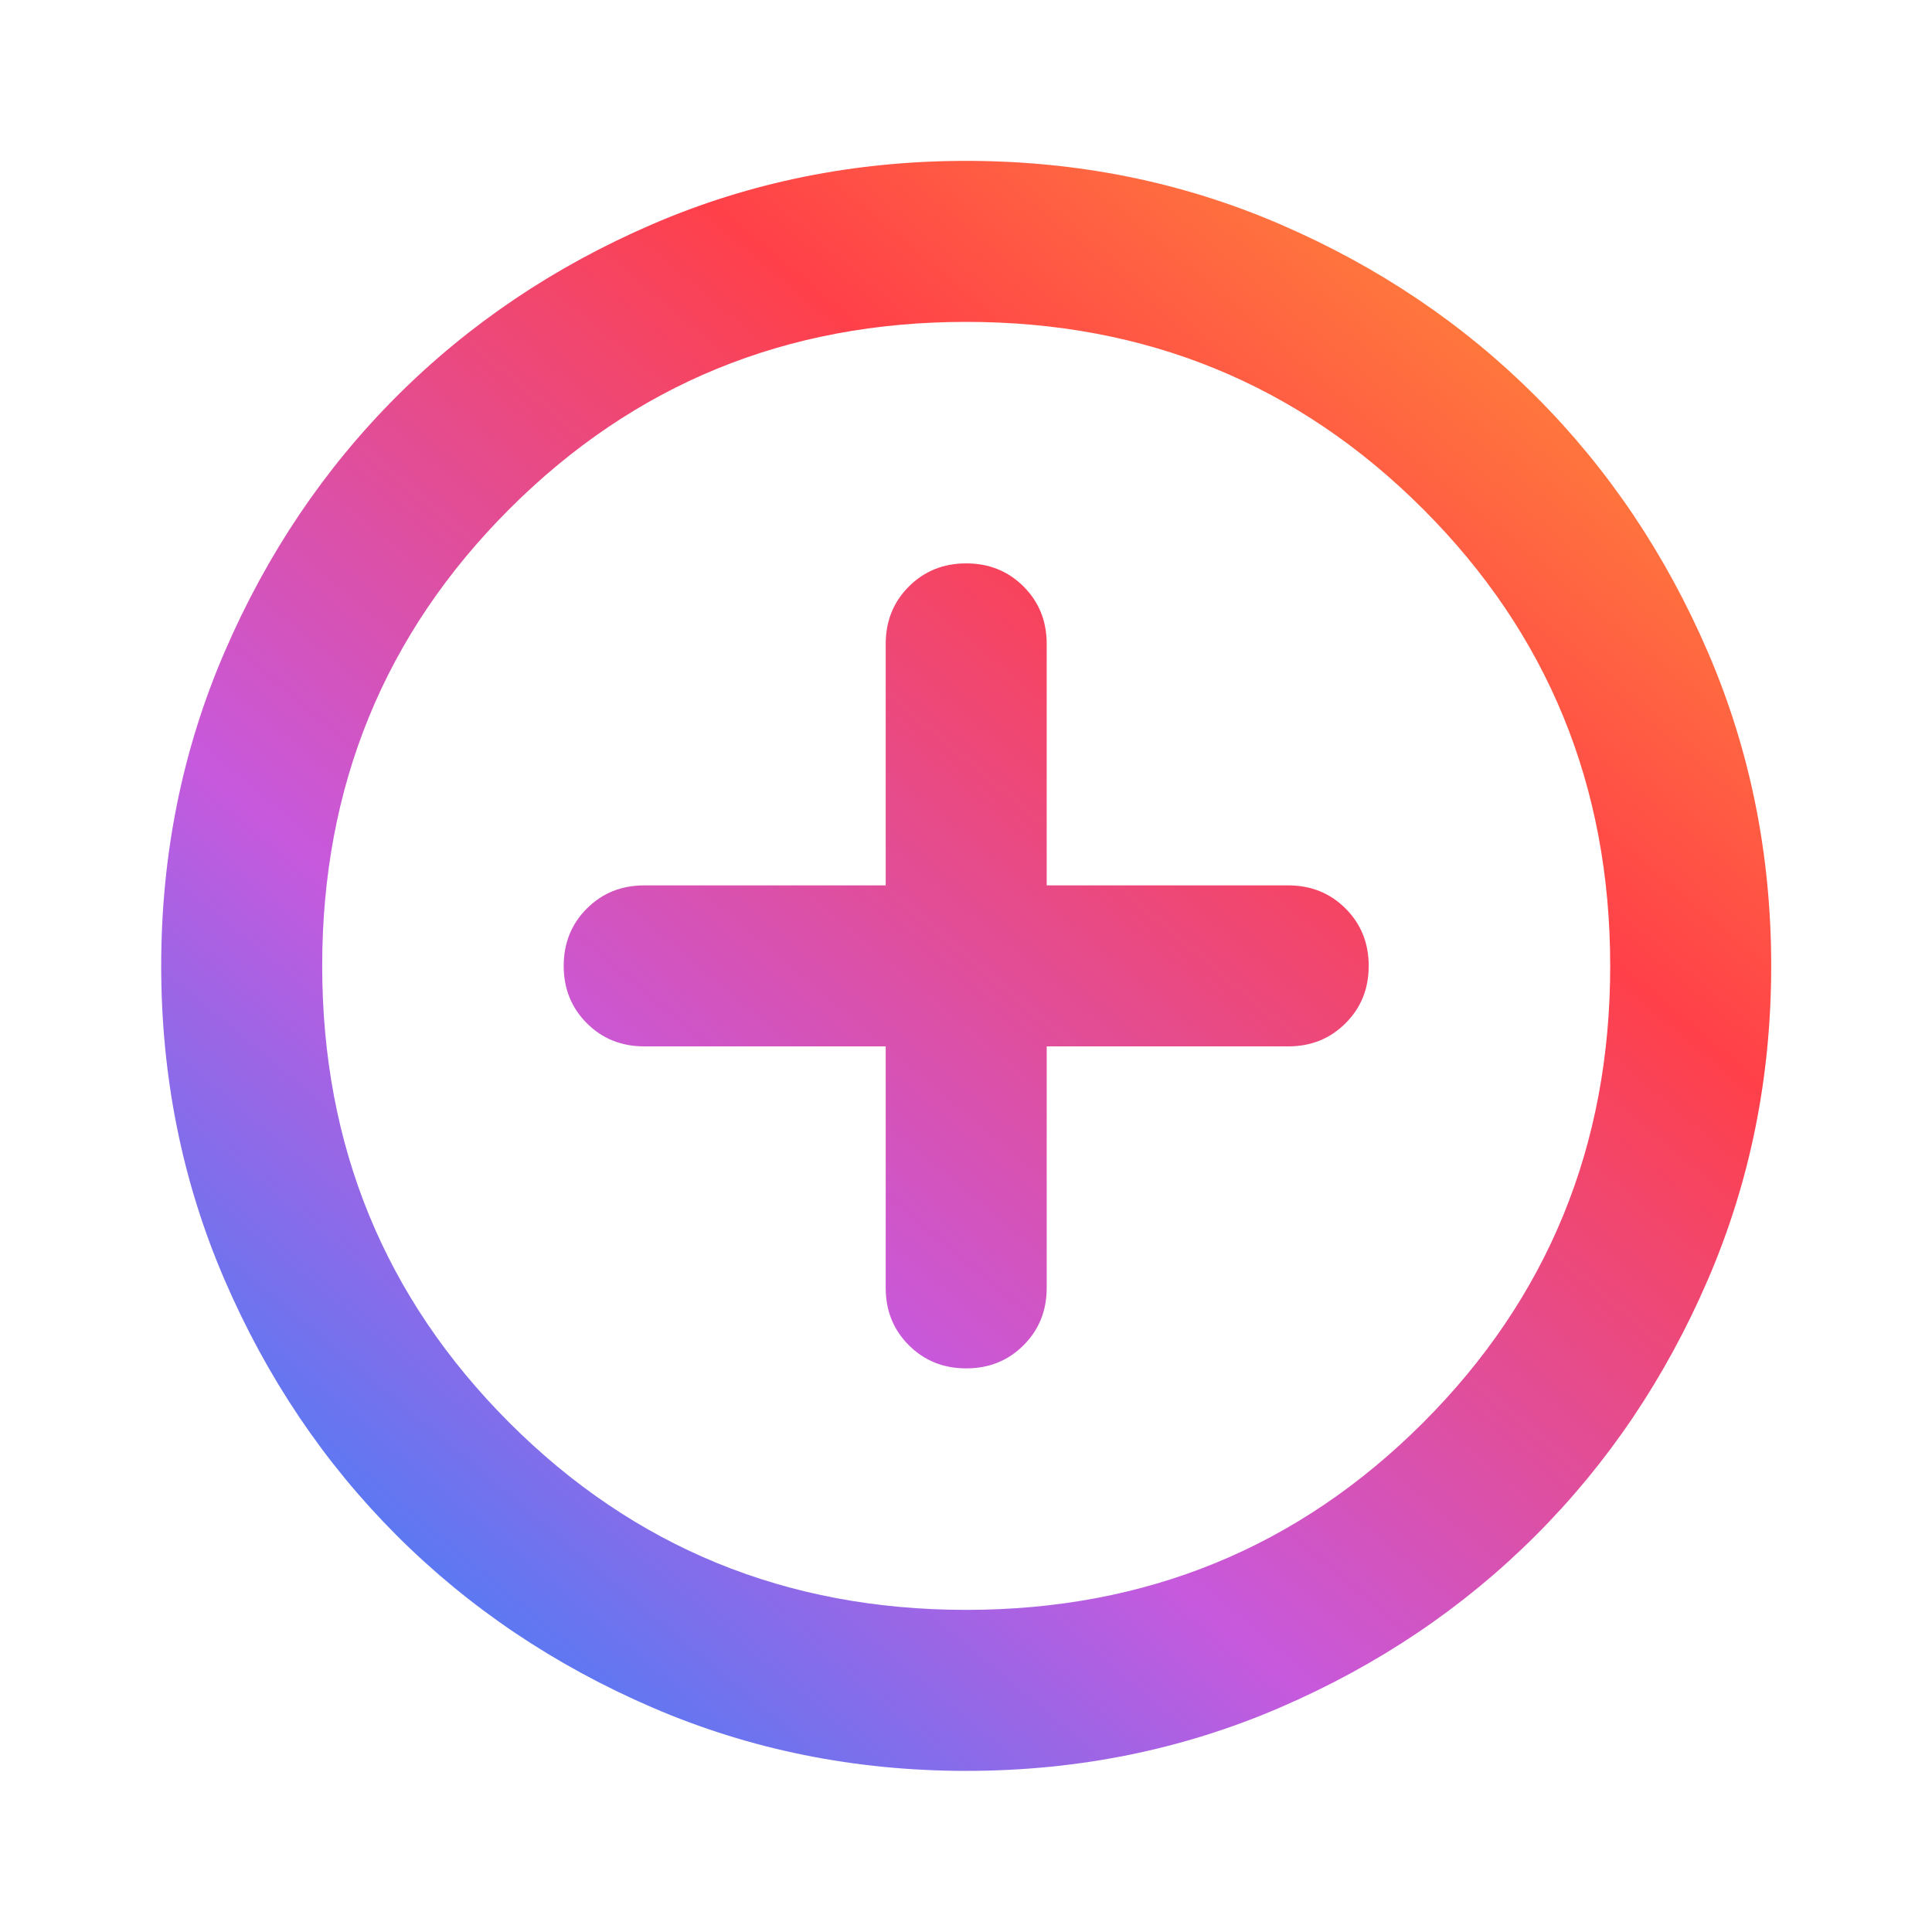 <svg width="48" height="48" viewBox="0 0 48 48" fill="none" xmlns="http://www.w3.org/2000/svg">
<mask id="mask0_613_147256" style="mask-type:alpha" maskUnits="userSpaceOnUse" x="0" y="0" width="48" height="48">
<rect width="48" height="48" fill="#D9D9D9"/>
</mask>
<g mask="url(#mask0_613_147256)">
<path d="M22.005 25.997V31.997C22.005 32.564 22.197 33.039 22.58 33.422C22.964 33.806 23.439 33.997 24.005 33.997C24.572 33.997 25.047 33.806 25.43 33.422C25.814 33.039 26.005 32.564 26.005 31.997V25.997H32.005C32.572 25.997 33.047 25.806 33.43 25.422C33.814 25.039 34.005 24.564 34.005 23.997C34.005 23.431 33.814 22.956 33.43 22.572C33.047 22.189 32.572 21.997 32.005 21.997H26.005V15.997C26.005 15.431 25.814 14.956 25.43 14.572C25.047 14.189 24.572 13.997 24.005 13.997C23.439 13.997 22.964 14.189 22.58 14.572C22.197 14.956 22.005 15.431 22.005 15.997V21.997H16.005C15.439 21.997 14.964 22.189 14.58 22.572C14.197 22.956 14.005 23.431 14.005 23.997C14.005 24.564 14.197 25.039 14.58 25.422C14.964 25.806 15.439 25.997 16.005 25.997H22.005ZM24.005 43.997C21.239 43.997 18.639 43.472 16.205 42.422C13.772 41.372 11.655 39.947 9.855 38.147C8.055 36.347 6.63 34.231 5.58 31.797C4.53 29.364 4.005 26.764 4.005 23.997C4.005 21.231 4.53 18.631 5.58 16.197C6.63 13.764 8.055 11.647 9.855 9.847C11.655 8.047 13.772 6.622 16.205 5.572C18.639 4.522 21.239 3.997 24.005 3.997C26.772 3.997 29.372 4.522 31.805 5.572C34.239 6.622 36.355 8.047 38.155 9.847C39.955 11.647 41.38 13.764 42.43 16.197C43.48 18.631 44.005 21.231 44.005 23.997C44.005 26.764 43.48 29.364 42.43 31.797C41.38 34.231 39.955 36.347 38.155 38.147C36.355 39.947 34.239 41.372 31.805 42.422C29.372 43.472 26.772 43.997 24.005 43.997ZM24.005 39.997C28.472 39.997 32.255 38.447 35.355 35.347C38.455 32.247 40.005 28.464 40.005 23.997C40.005 19.531 38.455 15.747 35.355 12.647C32.255 9.547 28.472 7.997 24.005 7.997C19.539 7.997 15.755 9.547 12.655 12.647C9.555 15.747 8.005 19.531 8.005 23.997C8.005 28.464 9.555 32.247 12.655 35.347C15.755 38.447 19.539 39.997 24.005 39.997Z" fill="url(#paint0_linear_613_147256)"/>
</g>
<defs>
<linearGradient id="paint0_linear_613_147256" x1="44.005" y1="3.997" x2="8.349" y2="46.446" gradientUnits="userSpaceOnUse">
<stop stop-color="#FFA533"/>
<stop offset="0.32" stop-color="#FF4049"/>
<stop offset="0.66" stop-color="#C759DD"/>
<stop offset="1" stop-color="#1A8CFF"/>
</linearGradient>
</defs>
</svg>
